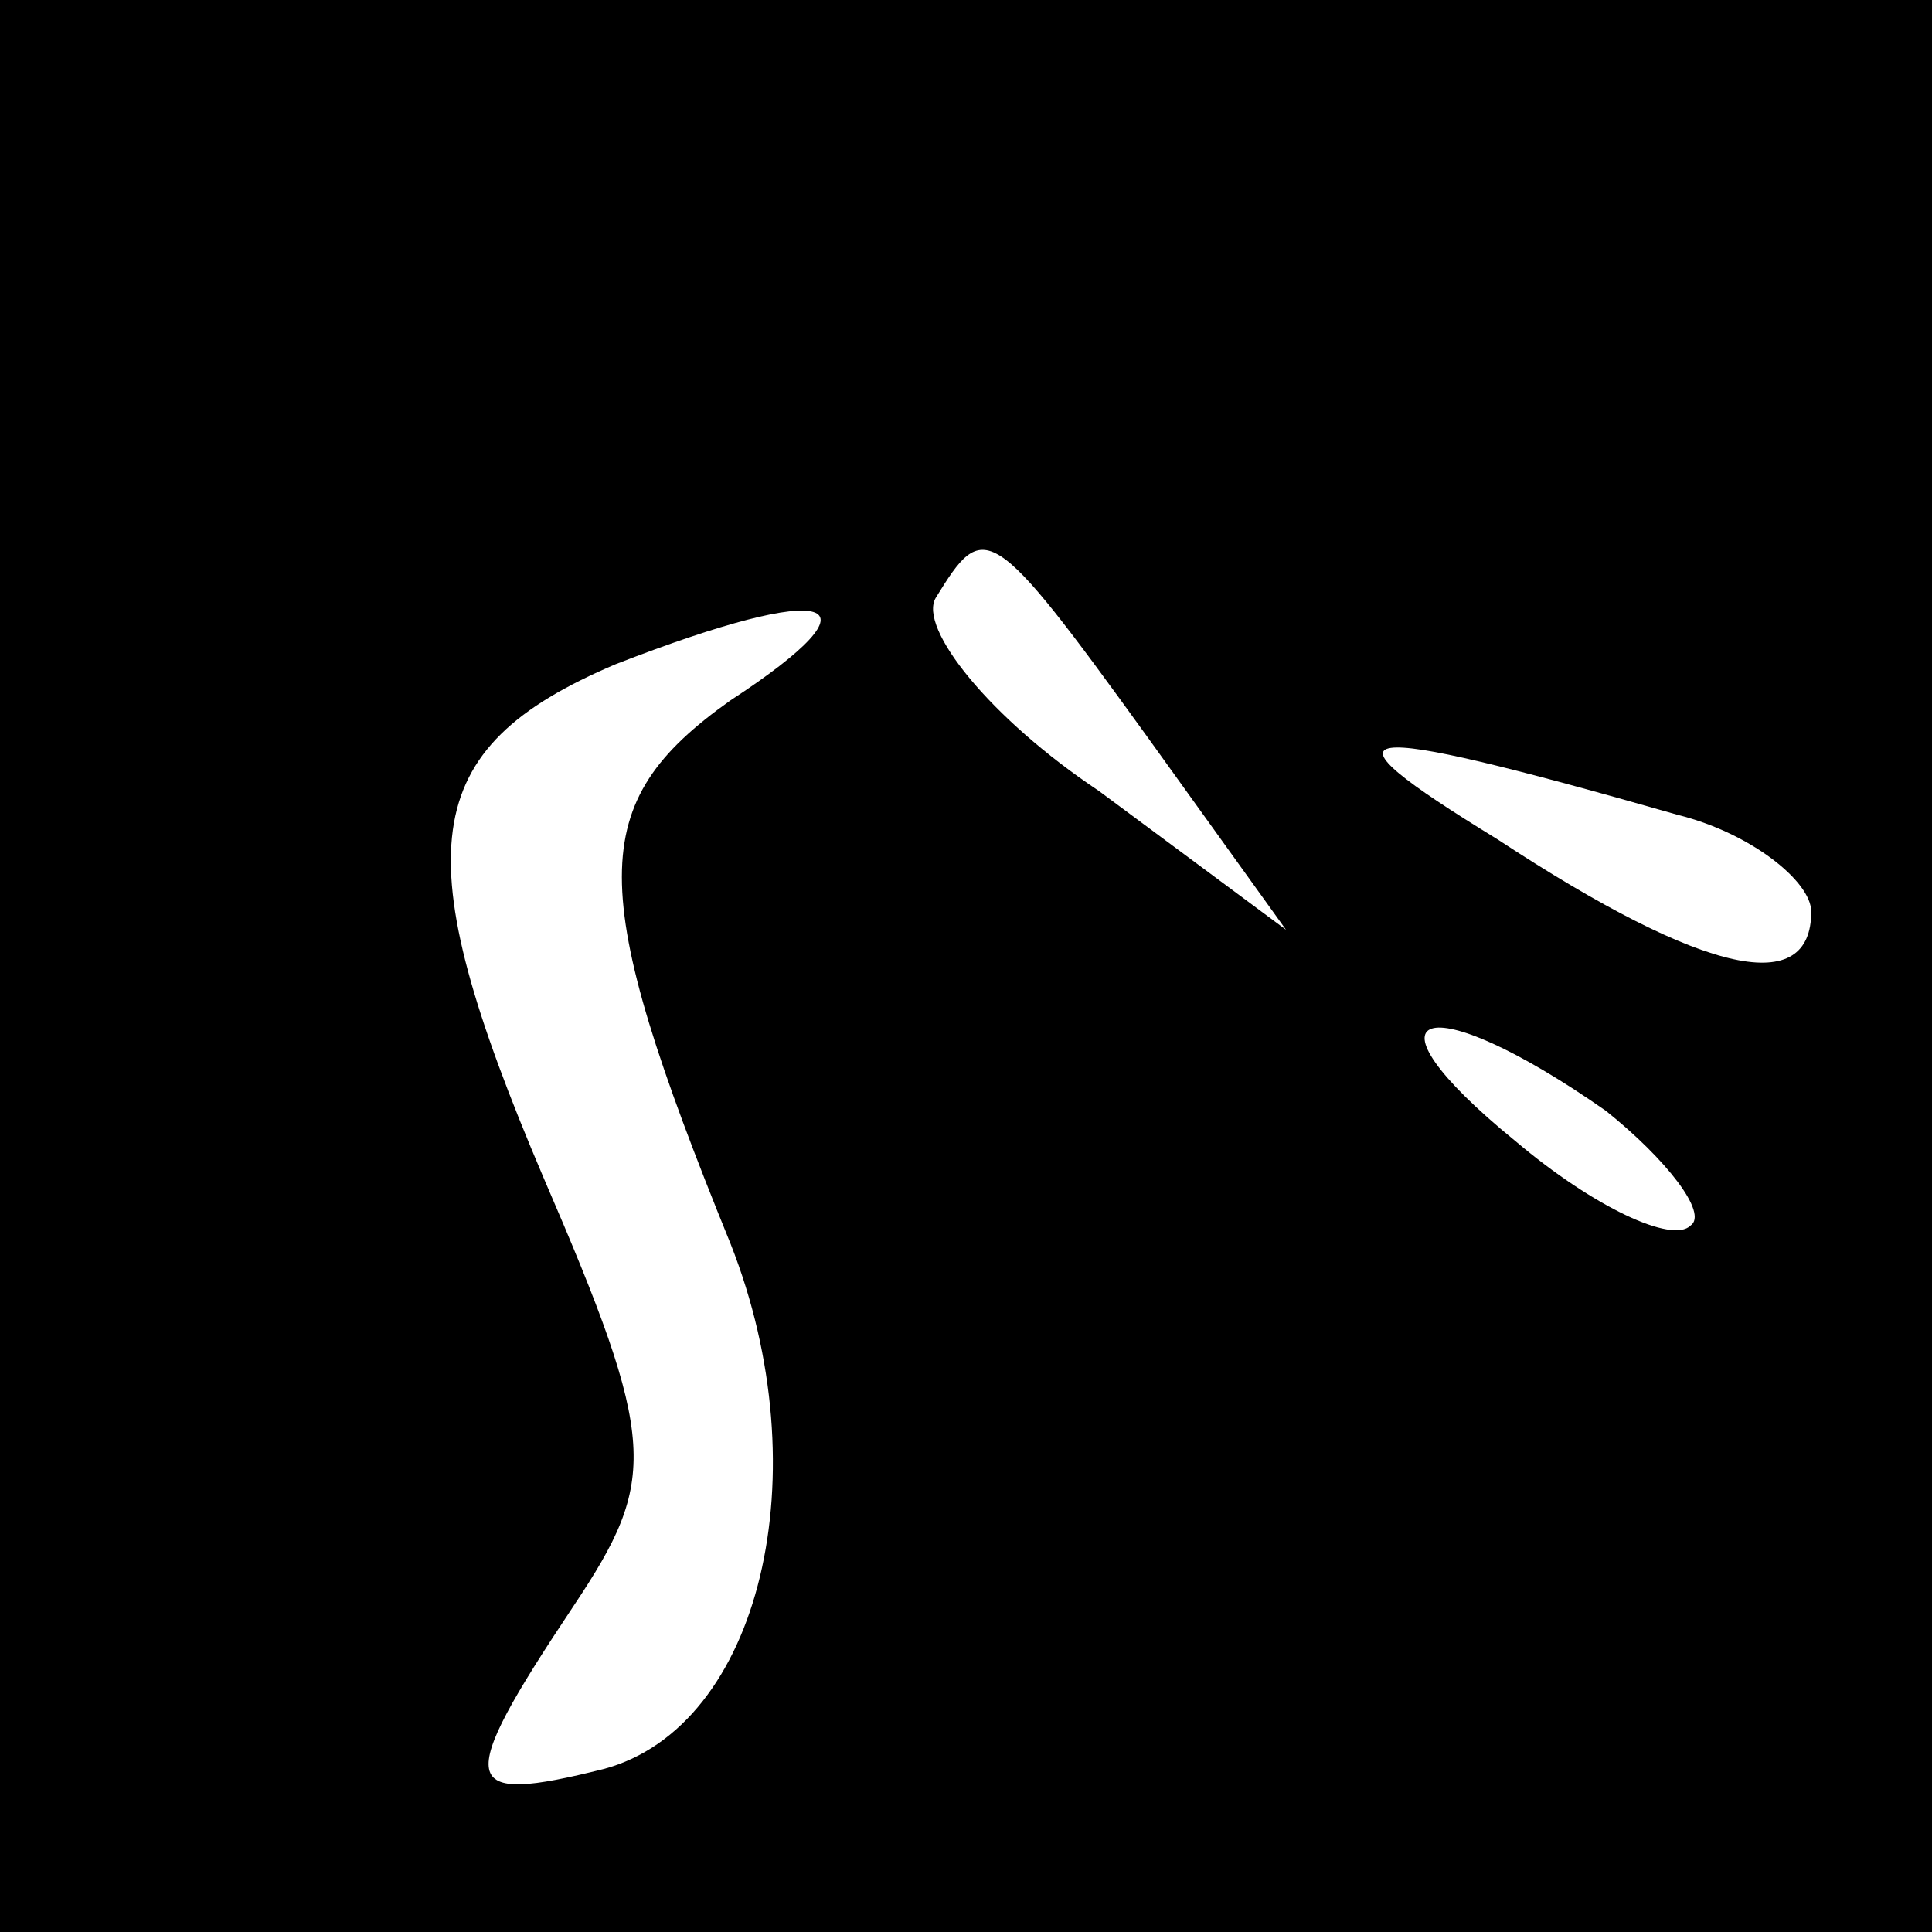 <?xml version="1.0" standalone="no"?>
<!DOCTYPE svg PUBLIC "-//W3C//DTD SVG 20010904//EN"
 "http://www.w3.org/TR/2001/REC-SVG-20010904/DTD/svg10.dtd">
<svg version="1.0" xmlns="http://www.w3.org/2000/svg"
 width="32pt" height="32pt" viewBox="0 0 32 32"
 preserveAspectRatio="xMidYMid meet">
<rect x="0" y="0" width="32" height="32" fill="#808080" stroke="none"/>
<g transform="translate(0,32) scale(0.1,-0.1)"
fill="#000000" stroke="none">
<path fill="#000000" stroke="none" d="M0 160 l0 -160 160 0 160 0 0 160 0
160 -160 0 -160 0 0 -160z"/>
<path fill="#ffffff" stroke="none" d="M190 198 l23 -32 -31 23 c-18 12 -30
27 -27 32 8 13 9 13 35 -23z"/>
<path fill="#ffffff" stroke="none" d="M121 204 c-24 -17 -24 -31 0 -90 15
-38 5 -80 -21 -87 -24 -6 -25 -3 -5 27 14 21 14 27 -5 71 -23 54 -21 71 12 85
36 14 45 11 19 -6z"/>
<path fill="#ffffff" stroke="none" d="M278 185 c12 -3 22 -11 22 -16 0 -14
-17 -11 -52 12 -31 19 -26 20 30 4z"/>
<path fill="#ffffff" stroke="none" d="M266 136 c10 -8 17 -17 14 -19 -3 -3
-16 3 -29 14 -27 22 -15 26 15 5z"/>
</g>
</svg>
